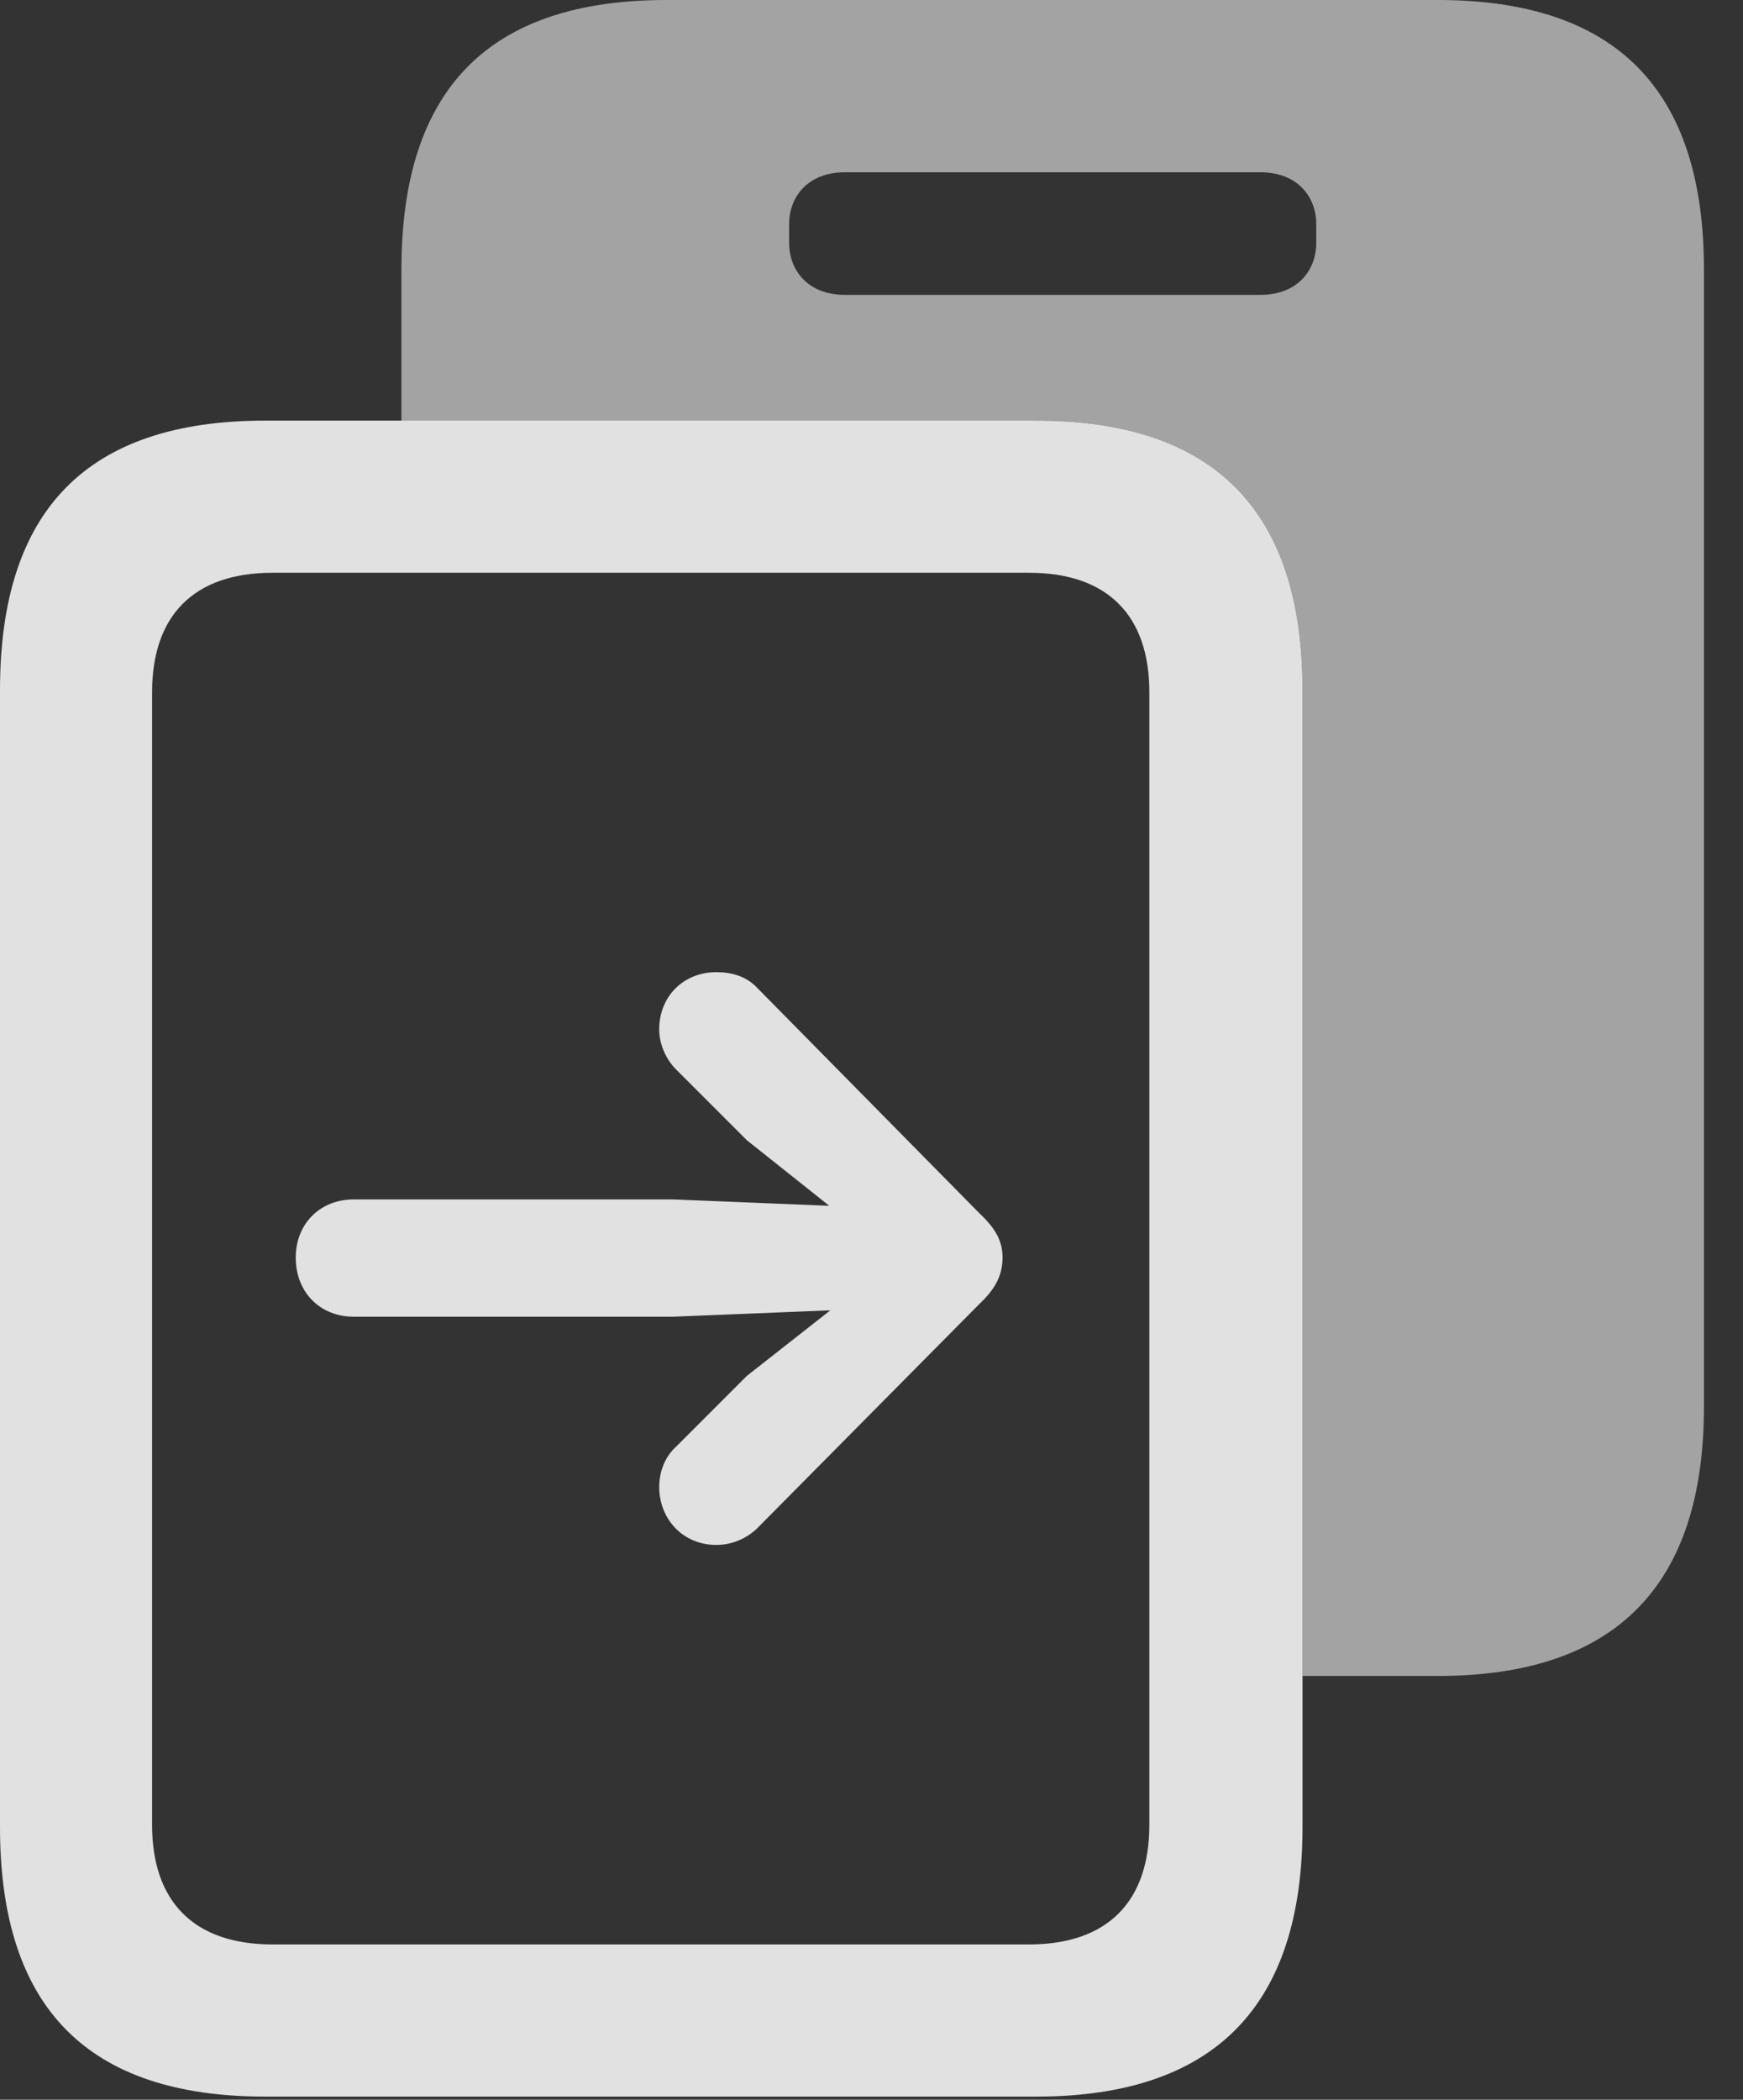 <?xml version="1.0" encoding="UTF-8"?>
<!--Generator: Apple Native CoreSVG 232.5-->
<!DOCTYPE svg
PUBLIC "-//W3C//DTD SVG 1.1//EN"
       "http://www.w3.org/Graphics/SVG/1.1/DTD/svg11.dtd">
<svg version="1.1" xmlns="http://www.w3.org/2000/svg" xmlns:xlink="http://www.w3.org/1999/xlink" width="16.113" height="19.404">
 <rect width="100%" height="100%" fill="#333333" stroke="none"/>
 <g>
  <rect height="19.404" opacity="0" width="16.113" x="0" y="0"/>
  <path d="M15.752 2.49L15.752 12.998C15.752 14.658 14.932 15.488 13.291 15.488L12.041 15.488L12.041 6.377C12.041 4.717 11.221 3.887 9.58 3.887L3.711 3.887L3.711 2.49C3.711 0.82 4.521 0 6.162 0L13.291 0C14.932 0 15.752 0.82 15.752 2.49ZM7.812 1.592C7.461 1.592 7.295 1.826 7.295 2.07L7.295 2.246C7.295 2.49 7.461 2.725 7.812 2.725L11.65 2.725C12.002 2.725 12.168 2.49 12.168 2.246L12.168 2.07C12.168 1.826 12.002 1.592 11.65 1.592Z" fill="#ffffff" fill-opacity="0.55"/>
  <path d="M0 16.885C0 18.555 0.811 19.375 2.451 19.375L9.58 19.375C11.221 19.375 12.041 18.545 12.041 16.885L12.041 6.377C12.041 4.717 11.221 3.887 9.58 3.887L2.451 3.887C0.811 3.887 0 4.707 0 6.377ZM1.406 16.865L1.406 6.396C1.406 5.693 1.787 5.293 2.52 5.293L9.512 5.293C10.244 5.293 10.625 5.693 10.625 6.396L10.625 16.865C10.625 17.568 10.244 17.969 9.512 17.969L2.52 17.969C1.787 17.969 1.406 17.568 1.406 16.865Z" fill="#ffffff" fill-opacity="0.85"/>
  <path d="M2.734 11.621C2.734 11.943 2.959 12.168 3.271 12.168L6.221 12.168L7.676 12.109L6.904 12.715L6.25 13.369C6.152 13.457 6.094 13.594 6.094 13.74C6.094 14.043 6.318 14.277 6.621 14.277C6.768 14.277 6.895 14.219 6.992 14.131L9.053 12.051C9.199 11.914 9.268 11.787 9.268 11.621C9.268 11.475 9.209 11.357 9.053 11.211L6.992 9.121C6.895 9.023 6.768 8.984 6.621 8.984C6.318 8.984 6.094 9.209 6.094 9.512C6.094 9.658 6.162 9.795 6.25 9.883L6.904 10.537L7.666 11.143L6.221 11.084L3.271 11.084C2.959 11.084 2.734 11.309 2.734 11.621Z" fill="#ffffff" fill-opacity="0.85"/>
 </g>
</svg>
